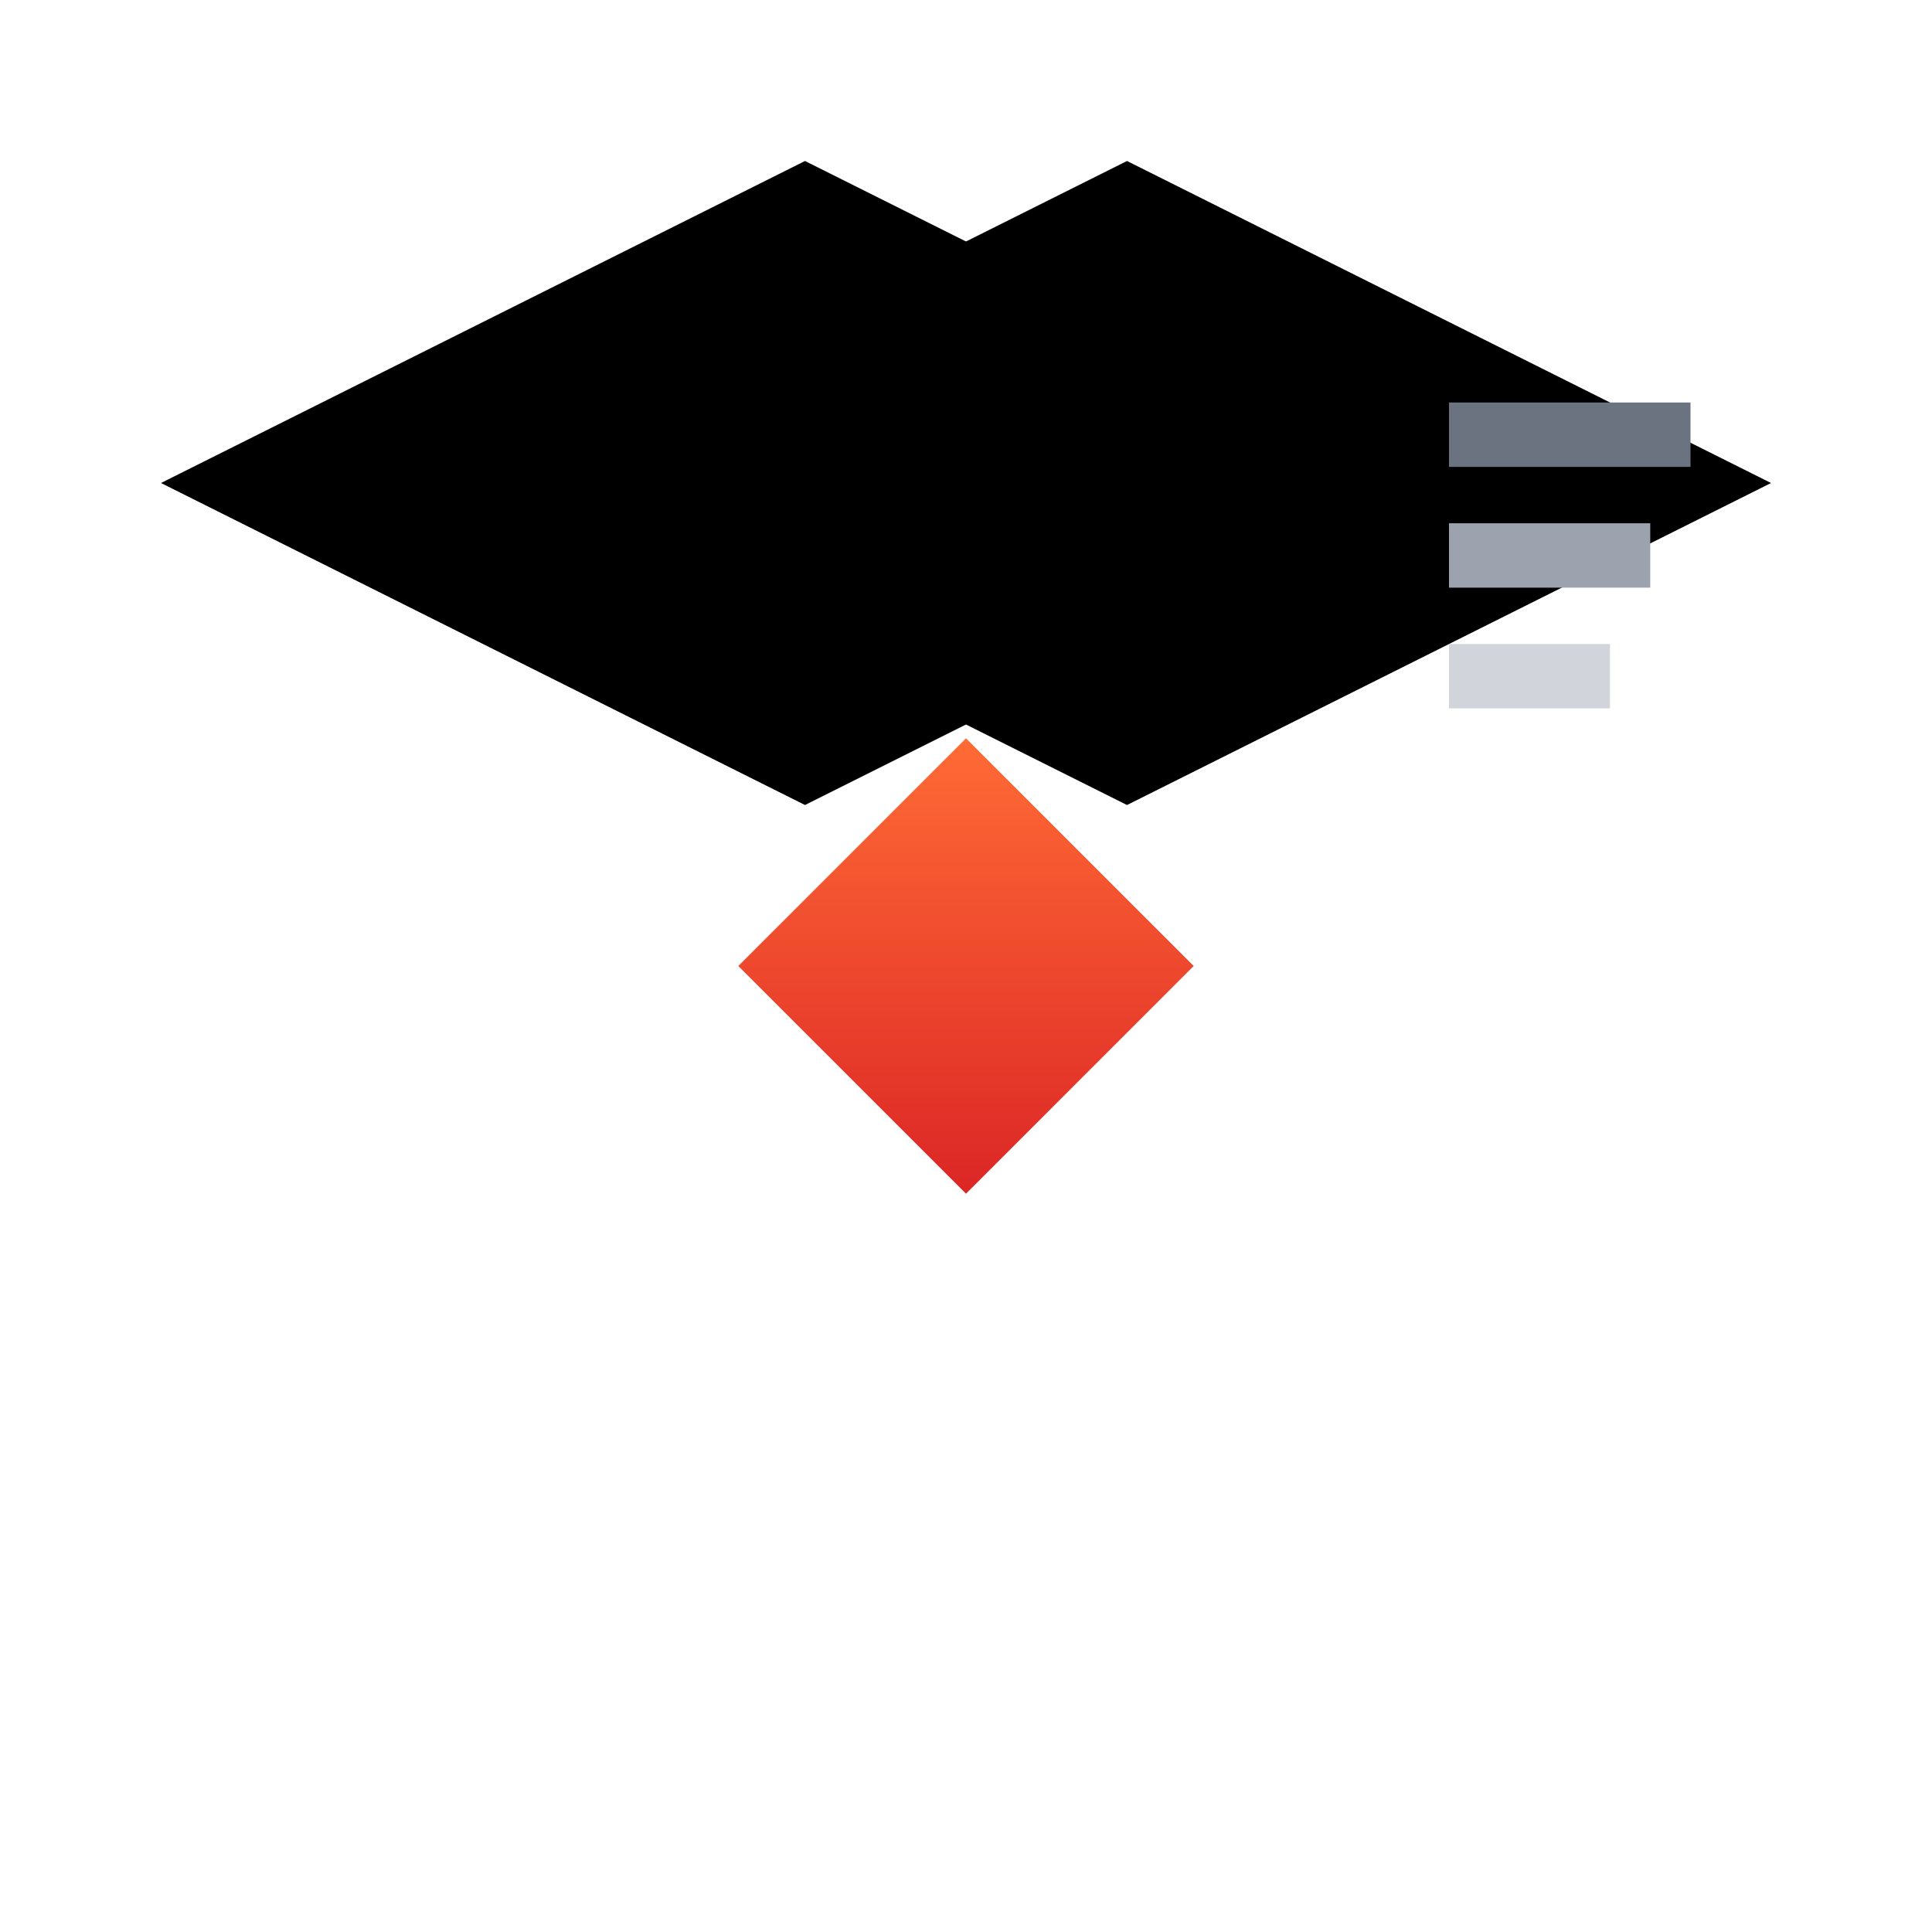 <svg width="24" height="24" viewBox="0 0 24 24" fill="none" xmlns="http://www.w3.org/2000/svg">
  <defs>
    <!-- 다이아몬드 그라데이션 -->
    <linearGradient id="diamondGradient" x1="0%" y1="0%" x2="100%" y2="100%">
      <stop offset="0%" style="stop-color:#FF6B35;stop-opacity:1" />
      <stop offset="100%" style="stop-color:#DC2626;stop-opacity:1" />
    </linearGradient>
  </defs>
  
  <!-- 왼쪽 위에서 오른쪽 아래로 향하는 검은색 요소 -->
  <path d="M2 6L10 2L18 6L10 10L2 6Z" fill="#000000"/>
  
  <!-- 오른쪽 위에서 왼쪽 아래로 향하는 검은색 요소 -->
  <path d="M22 6L14 2L6 6L14 10L22 6Z" fill="#000000"/>
  
  <!-- 중앙의 다이아몬드 (45도 회전된 정사각형) -->
  <rect x="10" y="10" width="4" height="4" transform="rotate(45 12 12)" fill="url(#diamondGradient)"/>
  
  <!-- 오른쪽 상단의 세 개의 가로줄 -->
  <rect x="18" y="5" width="3" height="0.8" fill="#6B7280"/>
  <rect x="18" y="6.5" width="2.5" height="0.8" fill="#9CA3AF"/>
  <rect x="18" y="8" width="2" height="0.8" fill="#D1D5DB"/>
</svg>
